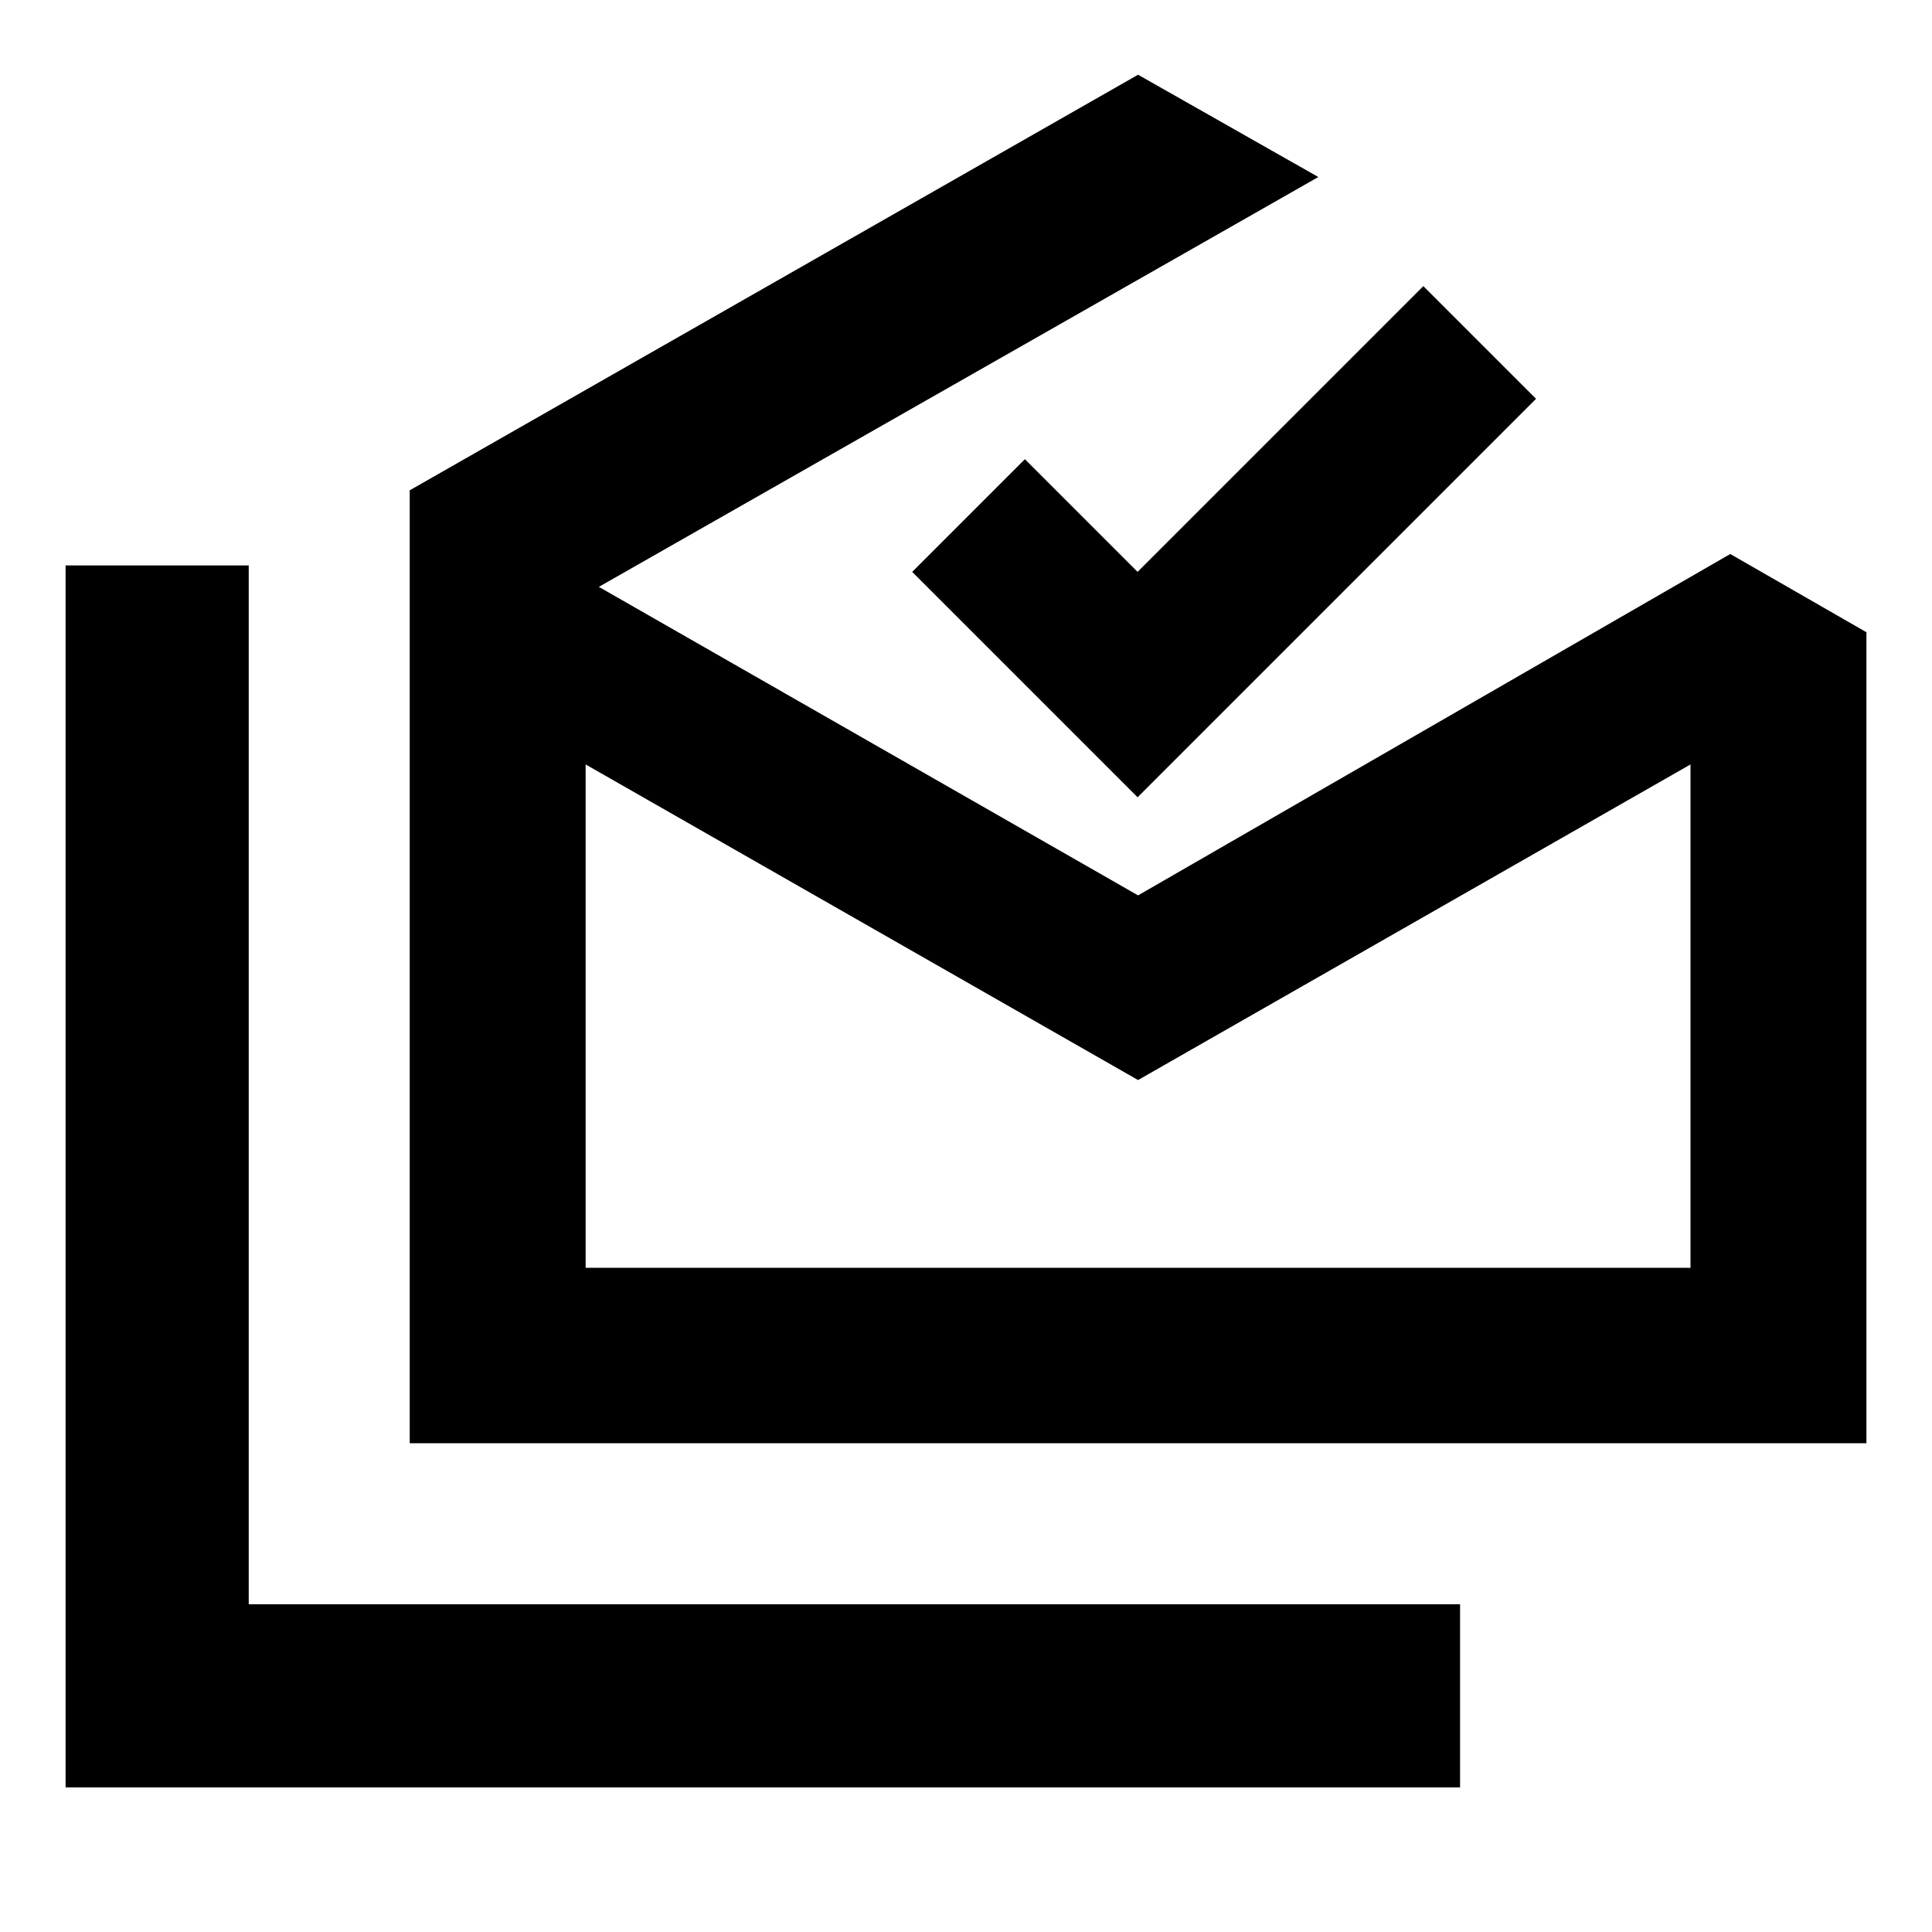 <svg xmlns="http://www.w3.org/2000/svg" height="24" viewBox="0 -960 960 960" width="24"><path d="M32.59-71.87v-607.17h91v516.17H725.5v91H32.59ZM565.5-423.33 291-580.15v250.11h549v-250.11L565.5-423.33ZM203.59-242.87v-473.5l361.91-206.5 89.57 50.83-357.5 203.65 267.93 153.3 294.26-169.63 67.65 38.87v402.98H203.59Zm361.67-320.96-112-112 56-56 56 56 142-142 56 56-198 198Zm.24 233.79H840 291h274.5Z"/></svg>